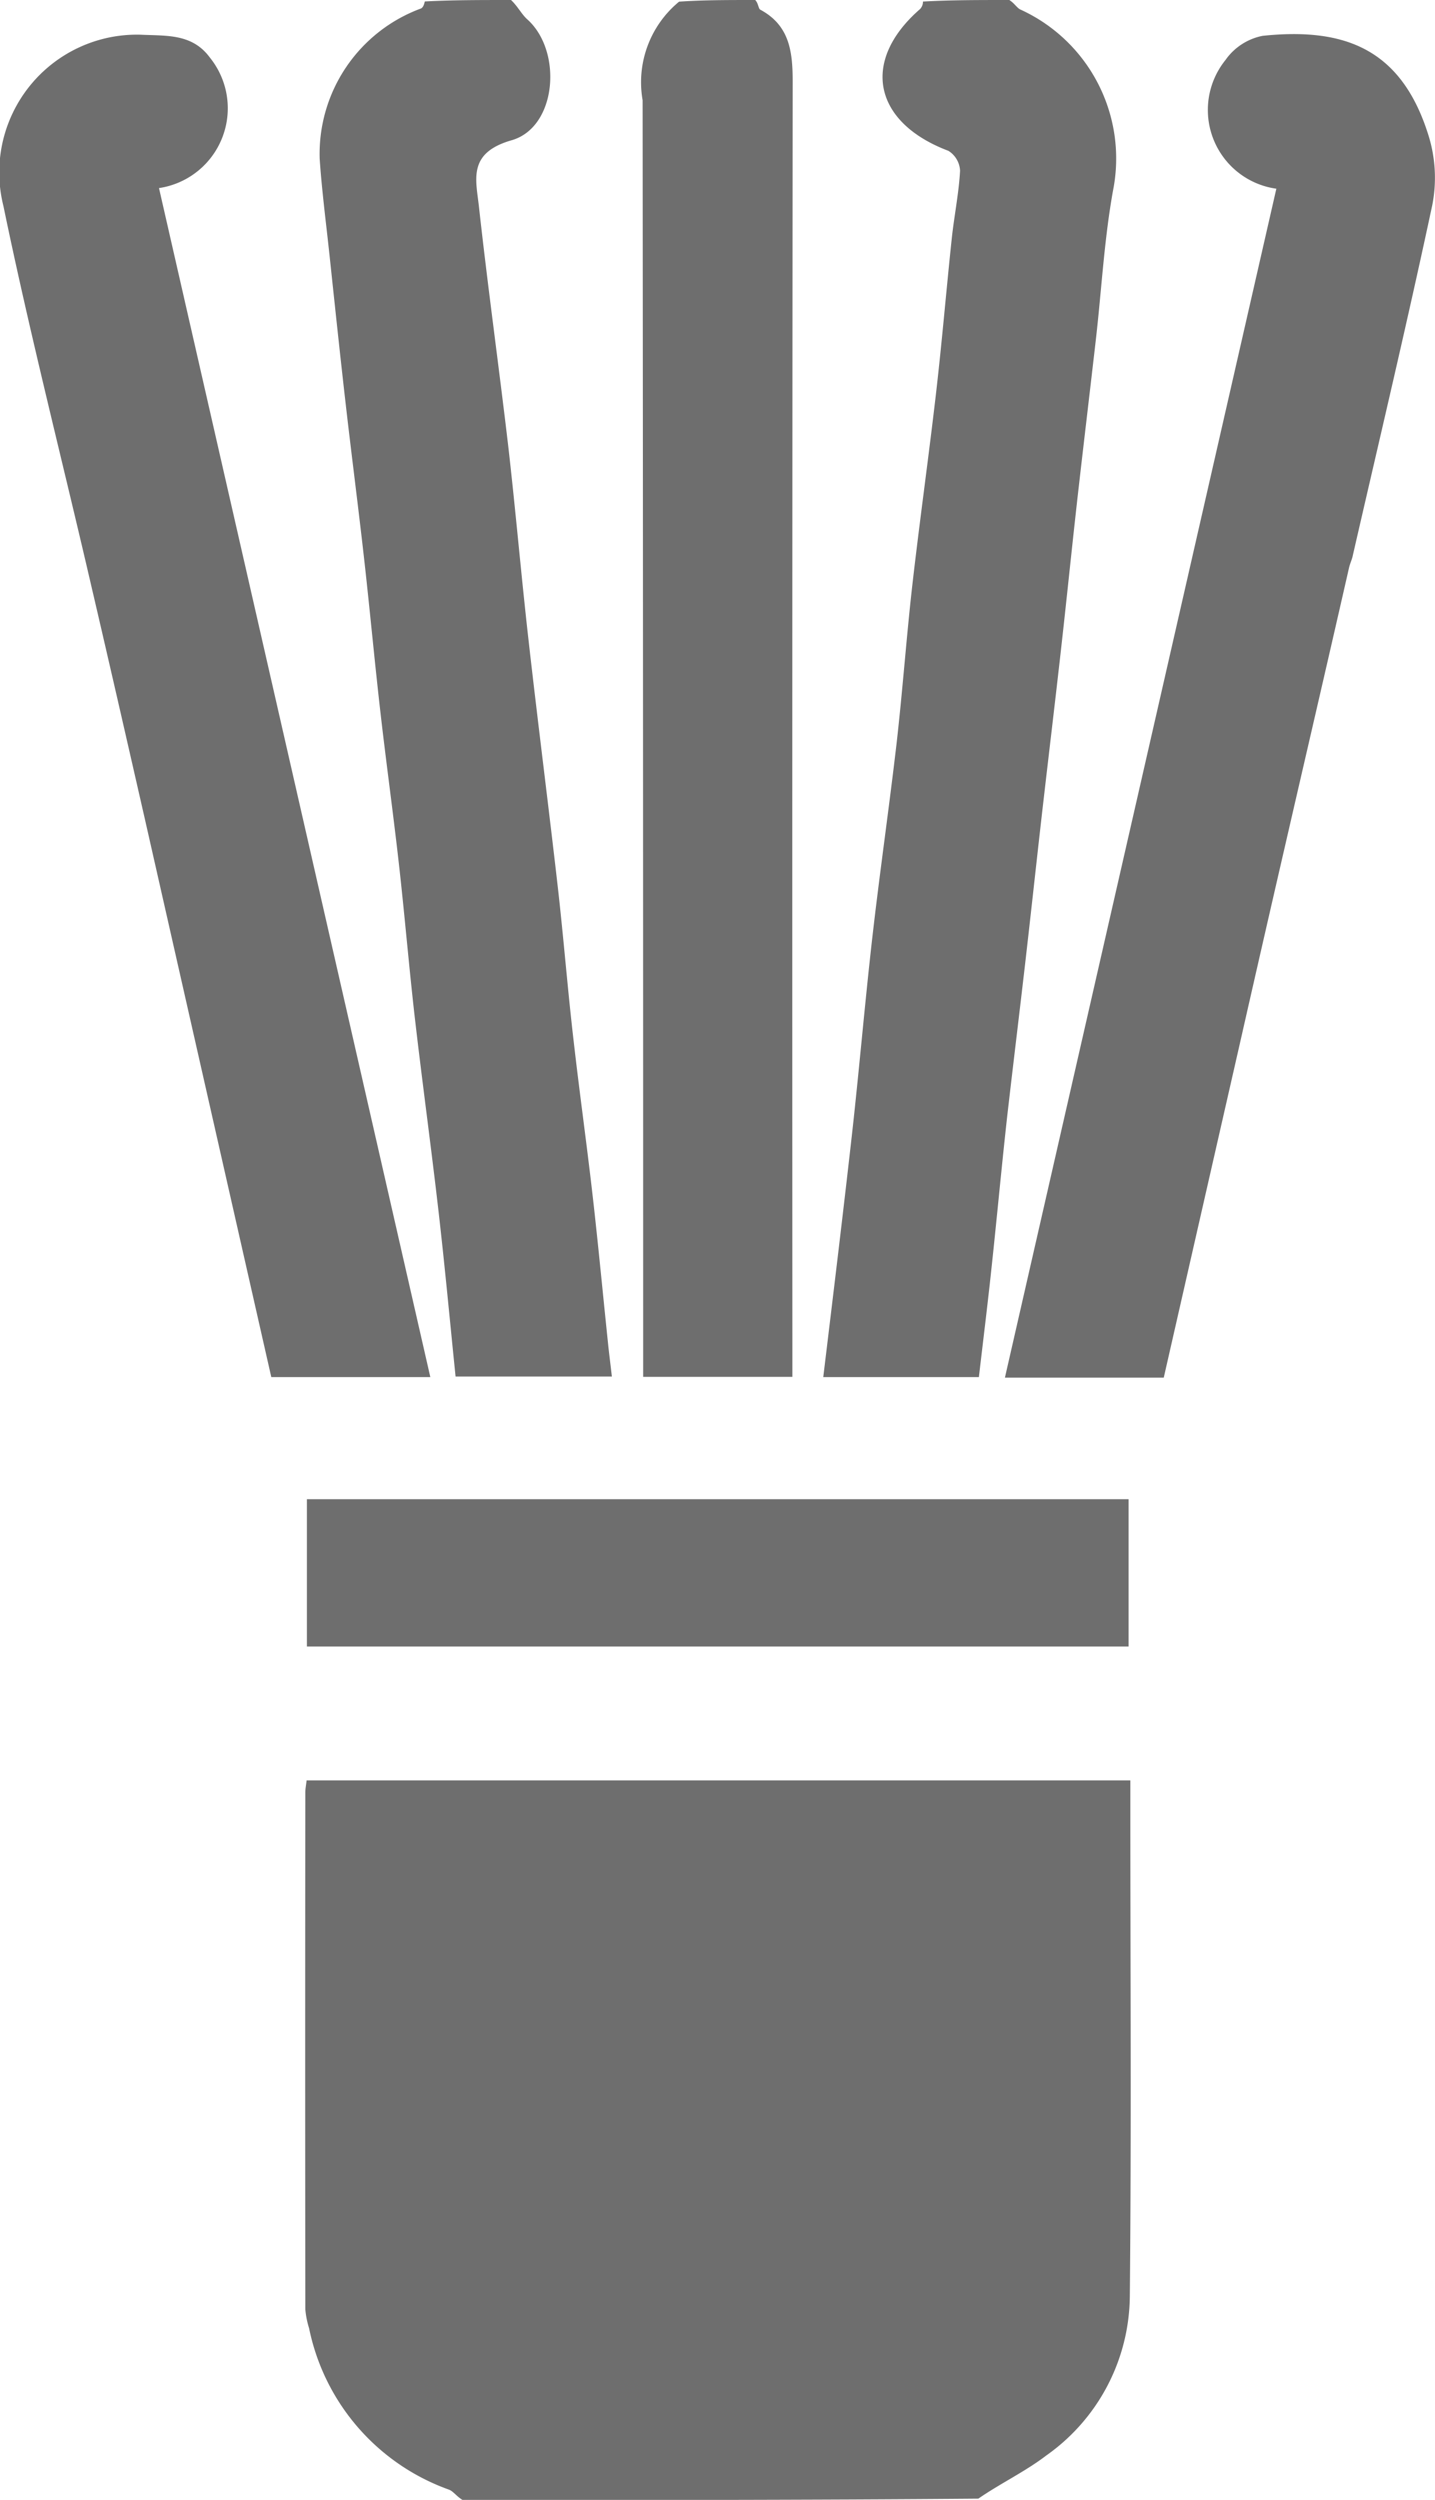 <svg id="whisk" xmlns="http://www.w3.org/2000/svg" width="29.505" height="51.372" viewBox="0 0 29.505 51.372">
  <path id="Path_84" data-name="Path 84" d="M175.25,383.2c-.125-.073-.191-.178-.282-.214a4.473,4.473,0,0,1-2.878-3.318,1.765,1.765,0,0,1-.077-.389q-.006-5.314,0-10.628c0-.067.014-.133.026-.24h16.937v.6c0,3.338.022,6.677-.011,10.014a4.042,4.042,0,0,1-1.714,3.256c-.438.335-.946.575-1.4.889C182.353,383.2,178.825,383.2,175.25,383.2Z" transform="translate(-165.735 -331.824)" fill="#6e6e6e"/>
  <path id="Path_85" data-name="Path 85" d="M179.926,1c.143.135.217.294.337.4.727.653.606,2.215-.324,2.482-.906.26-.735.8-.672,1.369.181,1.637.408,3.269.6,4.9.154,1.338.269,2.68.421,4.019.191,1.687.407,3.372.6,5.059.118,1.036.2,2.077.32,3.113.121,1.069.271,2.135.393,3.2.117,1.021.213,2.043.32,3.065.022.215.05.43.079.68h-3.214c-.115-1.126-.219-2.247-.347-3.365-.153-1.335-.336-2.668-.49-4-.121-1.054-.209-2.112-.328-3.167s-.264-2.1-.384-3.152-.214-2.078-.331-3.116c-.12-1.068-.259-2.135-.381-3.2-.117-1.02-.224-2.042-.333-3.063-.07-.653-.155-1.3-.2-1.959a3.184,3.184,0,0,1,2.078-3.089c.041-.014.068-.072.083-.146C178.714,1,179.3,1,179.926,1Z" transform="translate(-169.419 -1)" fill="#6e6e6e"/>
  <path id="Path_86" data-name="Path 86" d="M283.028,1c.11.069.16.169.237.2a3.364,3.364,0,0,1,1.9,3.694c-.184,1.007-.238,2.038-.354,3.058-.126,1.1-.259,2.206-.384,3.31-.115,1.02-.218,2.041-.333,3.061-.122,1.087-.253,2.173-.378,3.26-.115,1-.223,2.007-.338,3.01-.13,1.137-.27,2.272-.4,3.409-.114,1.037-.21,2.077-.322,3.115-.077.718-.166,1.435-.253,2.182h-3.2c.2-1.653.4-3.3.585-4.94.152-1.355.267-2.714.421-4.069.152-1.336.345-2.667.5-4,.123-1.072.2-2.148.32-3.22.152-1.335.34-2.667.494-4,.122-1.054.21-2.112.322-3.168.05-.465.145-.927.171-1.393a.511.511,0,0,0-.239-.409c-1.546-.583-1.807-1.847-.587-2.911a.215.215,0,0,0,.063-.157C281.817,1,282.4,1,283.028,1Z" transform="translate(-262.276 -1)" fill="#6e6e6e"/>
  <path id="Path_87" data-name="Path 87" d="M244.212,1c.066.068.063.177.106.2.6.322.664.862.664,1.469q-.012,12.962-.006,25.925v.7h-3.068v-.667q0-12.783-.011-25.567a2.144,2.144,0,0,1,.75-2.026C243.137,1,243.65,1,244.212,1Z" transform="translate(-228.684 -1)" fill="#6e6e6e"/>
  <path id="Path_88" data-name="Path 88" d="M323.878,18.854c-.445,1.954-.889,3.863-1.329,5.774q-.463,2.008-.919,4.018-.781,3.425-1.564,6.862H316.8l5.581-24.432a1.634,1.634,0,0,1-1.048-2.642,1.221,1.221,0,0,1,.767-.5c1.663-.172,2.862.247,3.419,2.079a2.923,2.923,0,0,1,.068,1.4c-.514,2.408-1.083,4.8-1.634,7.2C323.939,18.688,323.906,18.749,323.878,18.854Z" transform="translate(-296.138 -7.198)" fill="#6e6e6e"/>
  <path id="Path_89" data-name="Path 89" d="M113.646,24.1c-.378-1.659-.747-3.275-1.124-4.89-.6-2.592-1.262-5.172-1.8-7.777a2.831,2.831,0,0,1,2.821-3.519c.528.026,1.06-.027,1.425.471a1.658,1.658,0,0,1-1.047,2.681L119.5,35.5H116.23Q114.949,29.853,113.646,24.1Z" transform="translate(-110.652 -7.201)" fill="#6e6e6e"/>
  <path id="Path_90" data-name="Path 90" d="M180.887,311.435H172.34v-3.027h16.895v3.027Z" transform="translate(-166.03 -277.6)" fill="#6e6e6e"/>
</svg>
